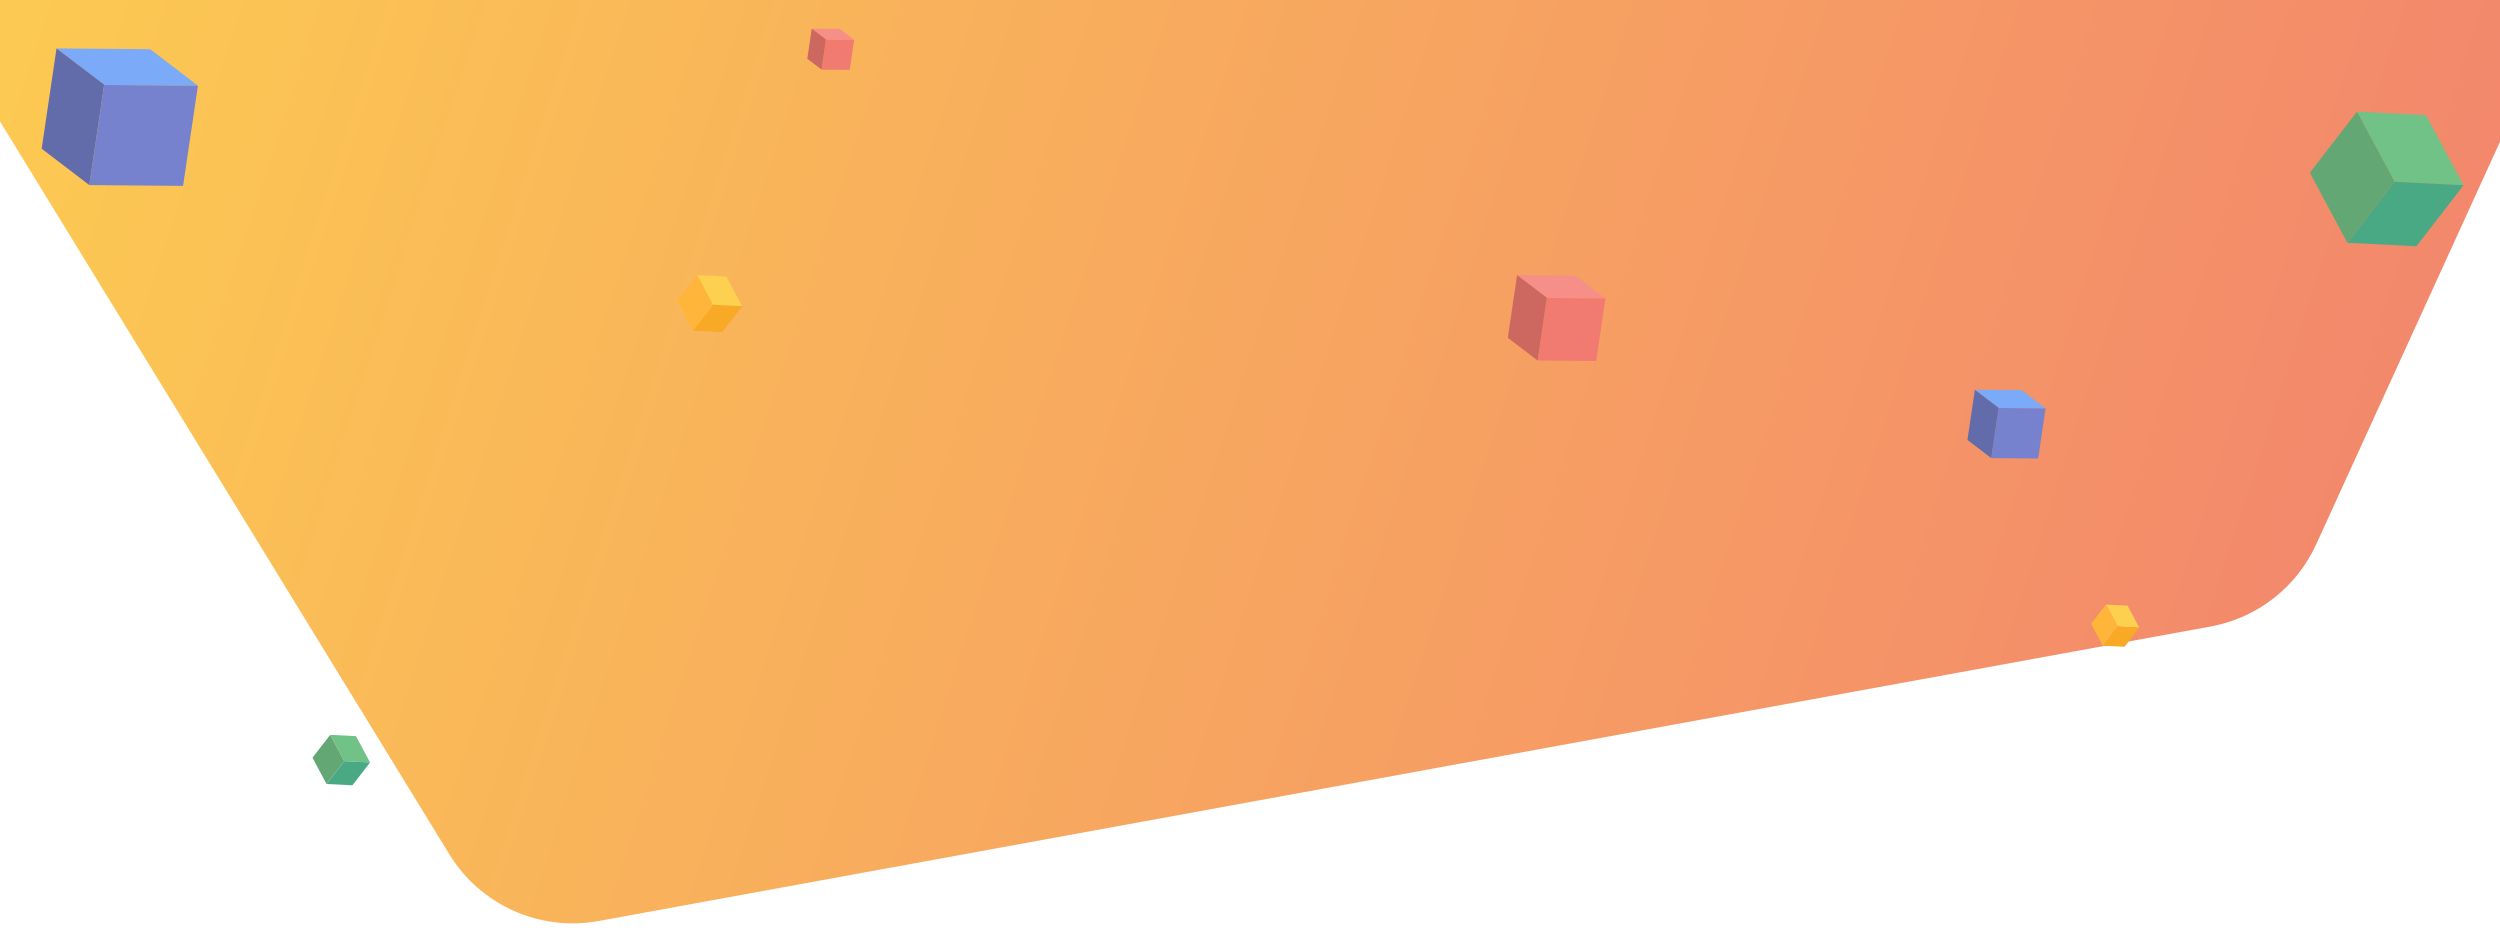 <svg width="1920" height="721" viewBox="0 0 1920 721" fill="none" xmlns="http://www.w3.org/2000/svg">
<path d="M-67 -16H1977L1778.84 418.044C1763.77 451.056 1733.52 474.616 1697.82 481.138L459.717 707.331C414.623 715.569 369.102 695.24 345.14 656.16L-67 -16Z" fill="url(#paint0_linear_0_1)"/>
<g filter="url(#filter0_d_0_1)">
<path d="M145 53.828L73 53.221L36.4 25.183L108.4 25.79L145 53.828Z" fill="#7AAAF8"/>
<path d="M133.6 130.755L61.6 130.147L73 53.221L145 53.828L133.6 130.755Z" fill="#7682CD"/>
<path d="M61.6 130.147L25 102.211L36.4 25.183L73 53.018L61.6 130.147Z" fill="#626CAA"/>
<path d="M1564 301.663L1528 301.36L1509.7 287.341L1545.7 287.644L1564 301.663Z" fill="#7AAAF8"/>
<path d="M1558.3 340.127L1522.3 339.823L1528 301.36L1564 301.663L1558.3 340.127Z" fill="#7682CD"/>
<path d="M1522.3 339.823L1504 325.855L1509.7 287.341L1528 301.258L1522.3 339.823Z" fill="#626CAA"/>
<path d="M1226 217.183L1181 216.804L1158.12 199.28L1203.12 199.66L1226 217.183Z" fill="#F68F87"/>
<path d="M1218.88 265.262L1173.88 264.883L1181 216.804L1226 217.183L1218.88 265.262Z" fill="#F17B71"/>
<path d="M1173.88 264.883L1151 247.422L1158.13 199.28L1181 216.677L1173.88 264.883Z" fill="#CC685F"/>
<path d="M563.036 223.239L540.575 222.12L528.343 199.28L550.804 200.399L563.036 223.239Z" fill="#FDD04F"/>
<path d="M547.694 243.106L525.198 241.987L540.575 222.12L563.036 223.239L547.694 243.106Z" fill="#F8A925"/>
<path d="M525.198 241.987L513 219.147L528.343 199.28L540.575 222.12L525.198 241.987Z" fill="#FFB53A"/>
<path d="M1636 470.045L1619.39 469.217L1610.35 452.328L1626.95 453.156L1636 470.045Z" fill="#FDD04F"/>
<path d="M1624.65 484.736L1608.02 483.908L1619.39 469.217L1636 470.045L1624.65 484.736Z" fill="#F8A925"/>
<path d="M1608.02 483.908L1599 467.019L1610.35 452.328L1619.39 469.217L1608.02 483.908Z" fill="#FFB53A"/>
<path d="M1885 130.271L1832.03 127.631L1803.18 73.768L1856.15 76.408L1885 130.271Z" fill="#70C286"/>
<path d="M1848.82 177.122L1795.77 174.483L1832.03 127.631L1885 130.271L1848.82 177.122Z" fill="#49A984"/>
<path d="M1795.77 174.483L1767 120.62L1803.18 73.768L1832.03 127.631L1795.77 174.483Z" fill="#62A774"/>
<path d="M277.219 573.552L257.369 572.563L246.559 552.379L266.408 553.368L277.219 573.552Z" fill="#70C286"/>
<path d="M263.66 591.109L243.78 590.12L257.369 572.563L277.219 573.552L263.66 591.109Z" fill="#49A984"/>
<path d="M243.78 590.12L233 569.936L246.559 552.379L257.369 572.563L243.78 590.12Z" fill="#62A774"/>
<path d="M649 18.593L627.4 18.411L616.42 10L638.02 10.182L649 18.593Z" fill="#F68F87"/>
<path d="M645.58 41.672L623.98 41.489L627.4 18.411L649 18.593L645.58 41.672Z" fill="#F17B71"/>
<path d="M623.98 41.489L613 33.108L616.42 10L627.4 18.351L623.98 41.489Z" fill="#CC685F"/>
</g>
<defs>
<filter id="filter0_d_0_1" x="25" y="10" width="1874" height="600.109" filterUnits="userSpaceOnUse" color-interpolation-filters="sRGB">
<feFlood flood-opacity="0" result="BackgroundImageFix"/>
<feColorMatrix in="SourceAlpha" type="matrix" values="0 0 0 0 0 0 0 0 0 0 0 0 0 0 0 0 0 0 127 0" result="hardAlpha"/>
<feOffset dx="7" dy="12"/>
<feGaussianBlur stdDeviation="3.5"/>
<feColorMatrix type="matrix" values="0 0 0 0 0 0 0 0 0 0 0 0 0 0 0 0 0 0 0.07 0"/>
<feBlend mode="normal" in2="BackgroundImageFix" result="effect1_dropShadow_0_1"/>
<feBlend mode="normal" in="SourceGraphic" in2="effect1_dropShadow_0_1" result="shape"/>
</filter>
<linearGradient id="paint0_linear_0_1" x1="-162.5" y1="-64" x2="2120.78" y2="672.353" gradientUnits="userSpaceOnUse">
<stop stop-color="#FDD04F"/>
<stop offset="1" stop-color="#F17B71"/>
</linearGradient>
</defs>
</svg>
